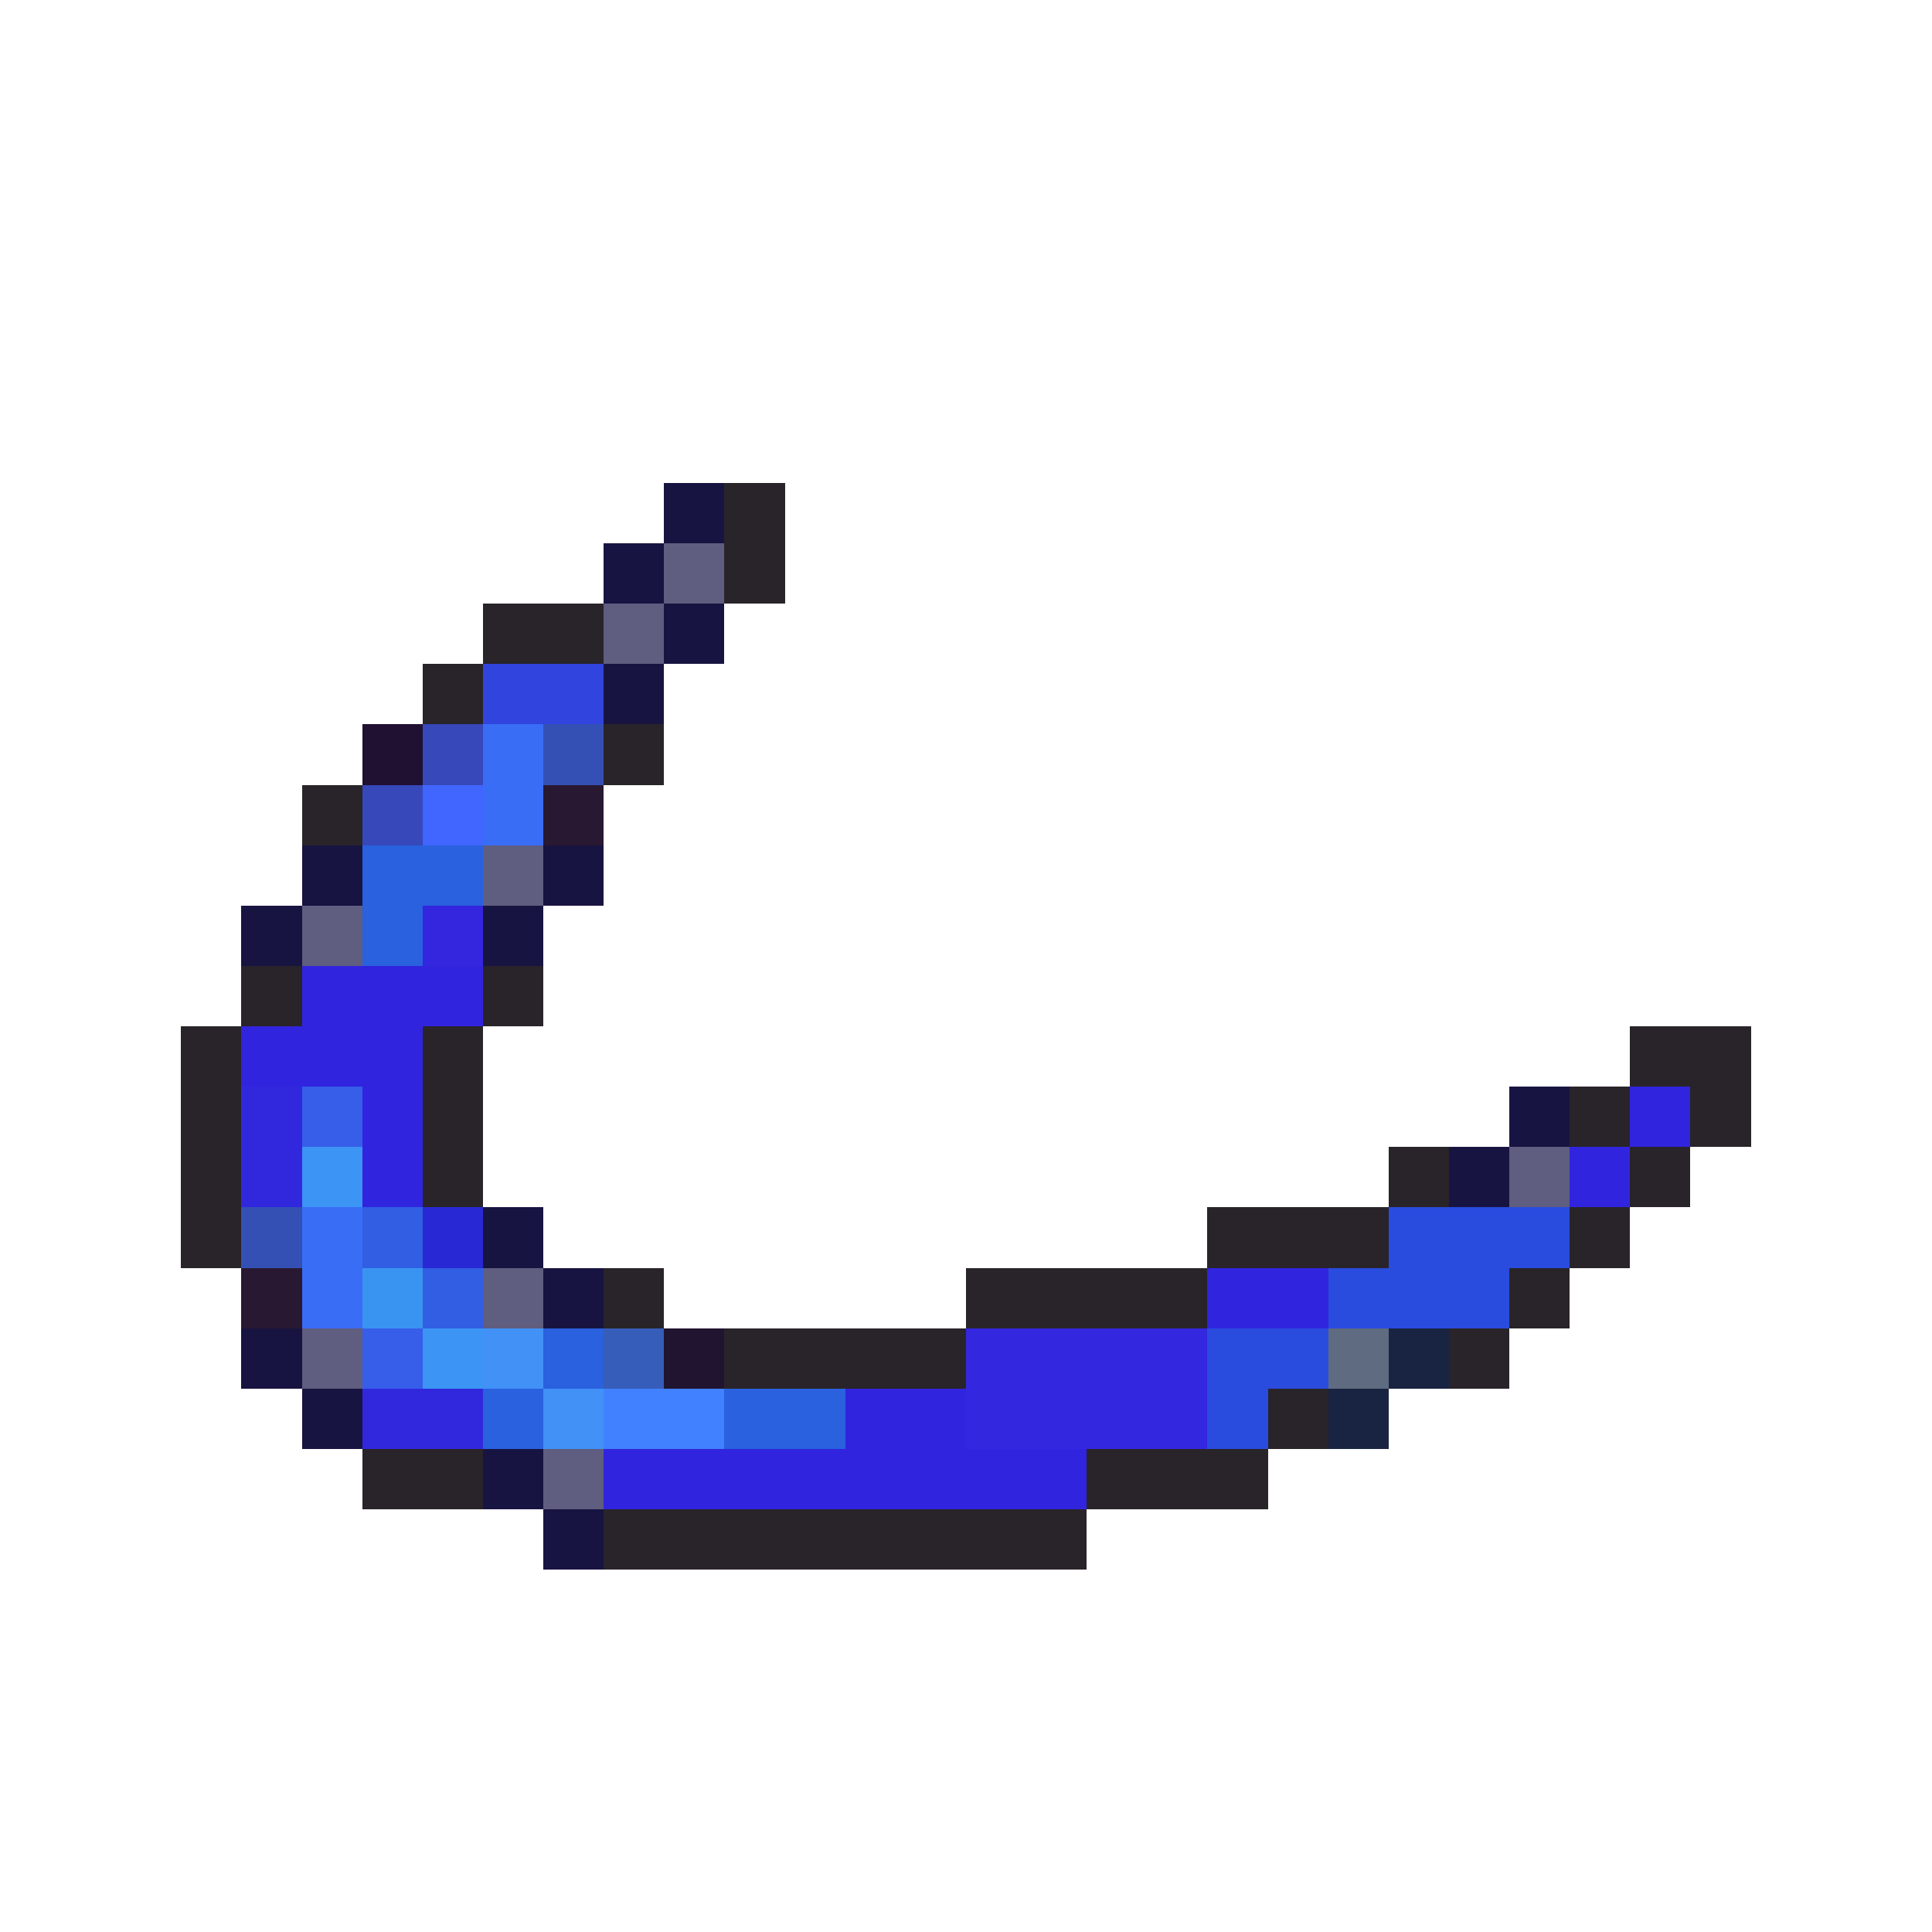 <svg xmlns="http://www.w3.org/2000/svg" viewBox="0 -0.5 32 32" shape-rendering="crispEdges">
<path stroke="#181441" d="M11 8h1M10 9h1M11 10h1M10 11h1M5 14h1M9 14h1M4 15h1M8 15h1M25 18h1M24 19h1M8 20h1M9 21h1M4 22h1M5 23h1M8 24h1M9 25h1" />
<path stroke="#292429" d="M12 8h1M12 9h1M8 10h2M7 11h1M10 12h1M5 13h1M4 16h1M8 16h1M3 17h1M7 17h1M27 17h2M3 18h1M7 18h1M26 18h1M28 18h1M3 19h1M7 19h1M23 19h1M27 19h1M3 20h1M20 20h3M26 20h1M10 21h1M16 21h4M25 21h1M12 22h4M24 22h1M21 23h1M6 24h2M18 24h3M10 25h8" />
<path stroke="#5f5d80" d="M11 9h1M10 10h1M8 14h1M5 15h1M25 19h1M8 21h1M5 22h1M9 24h1" />
<path stroke="#3144de" d="M8 11h2" />
<path stroke="#201031" d="M6 12h1" />
<path stroke="#3648ba" d="M7 12h1M6 13h1" />
<path stroke="#396df6" d="M8 12h1M8 13h1M5 20h1M5 21h1" />
<path stroke="#3450b4" d="M9 12h1M4 20h1" />
<path stroke="#4165ff" d="M7 13h1" />
<path stroke="#291831" d="M9 13h1M4 21h1" />
<path stroke="#2961de" d="M6 14h2M6 15h1M9 22h1M8 23h1M12 23h2" />
<path stroke="#3425de" d="M7 15h1" />
<path stroke="#3124de" d="M5 16h3M4 17h3M6 18h1M27 18h1M6 19h1M26 19h1M20 21h2M14 23h2M10 24h8" />
<path stroke="#3128de" d="M4 18h1M4 19h1M6 23h2" />
<path stroke="#365ee9" d="M5 18h1M6 22h1" />
<path stroke="#3c94f4" d="M5 19h1M7 22h1" />
<path stroke="#315ee3" d="M6 20h1M7 21h1" />
<path stroke="#2928d5" d="M7 20h1" />
<path stroke="#294cde" d="M23 20h3M22 21h3M20 22h2M20 23h1" />
<path stroke="#3994f1" d="M6 21h1" />
<path stroke="#4191f6" d="M8 22h1M9 23h1" />
<path stroke="#365dba" d="M10 22h1" />
<path stroke="#201431" d="M11 22h1" />
<path stroke="#3427e0" d="M16 22h4M16 23h4" />
<path stroke="#5f6b80" d="M22 22h1" />
<path stroke="#182441" d="M23 22h1M22 23h1" />
<path stroke="#4181ff" d="M10 23h2" />
</svg>